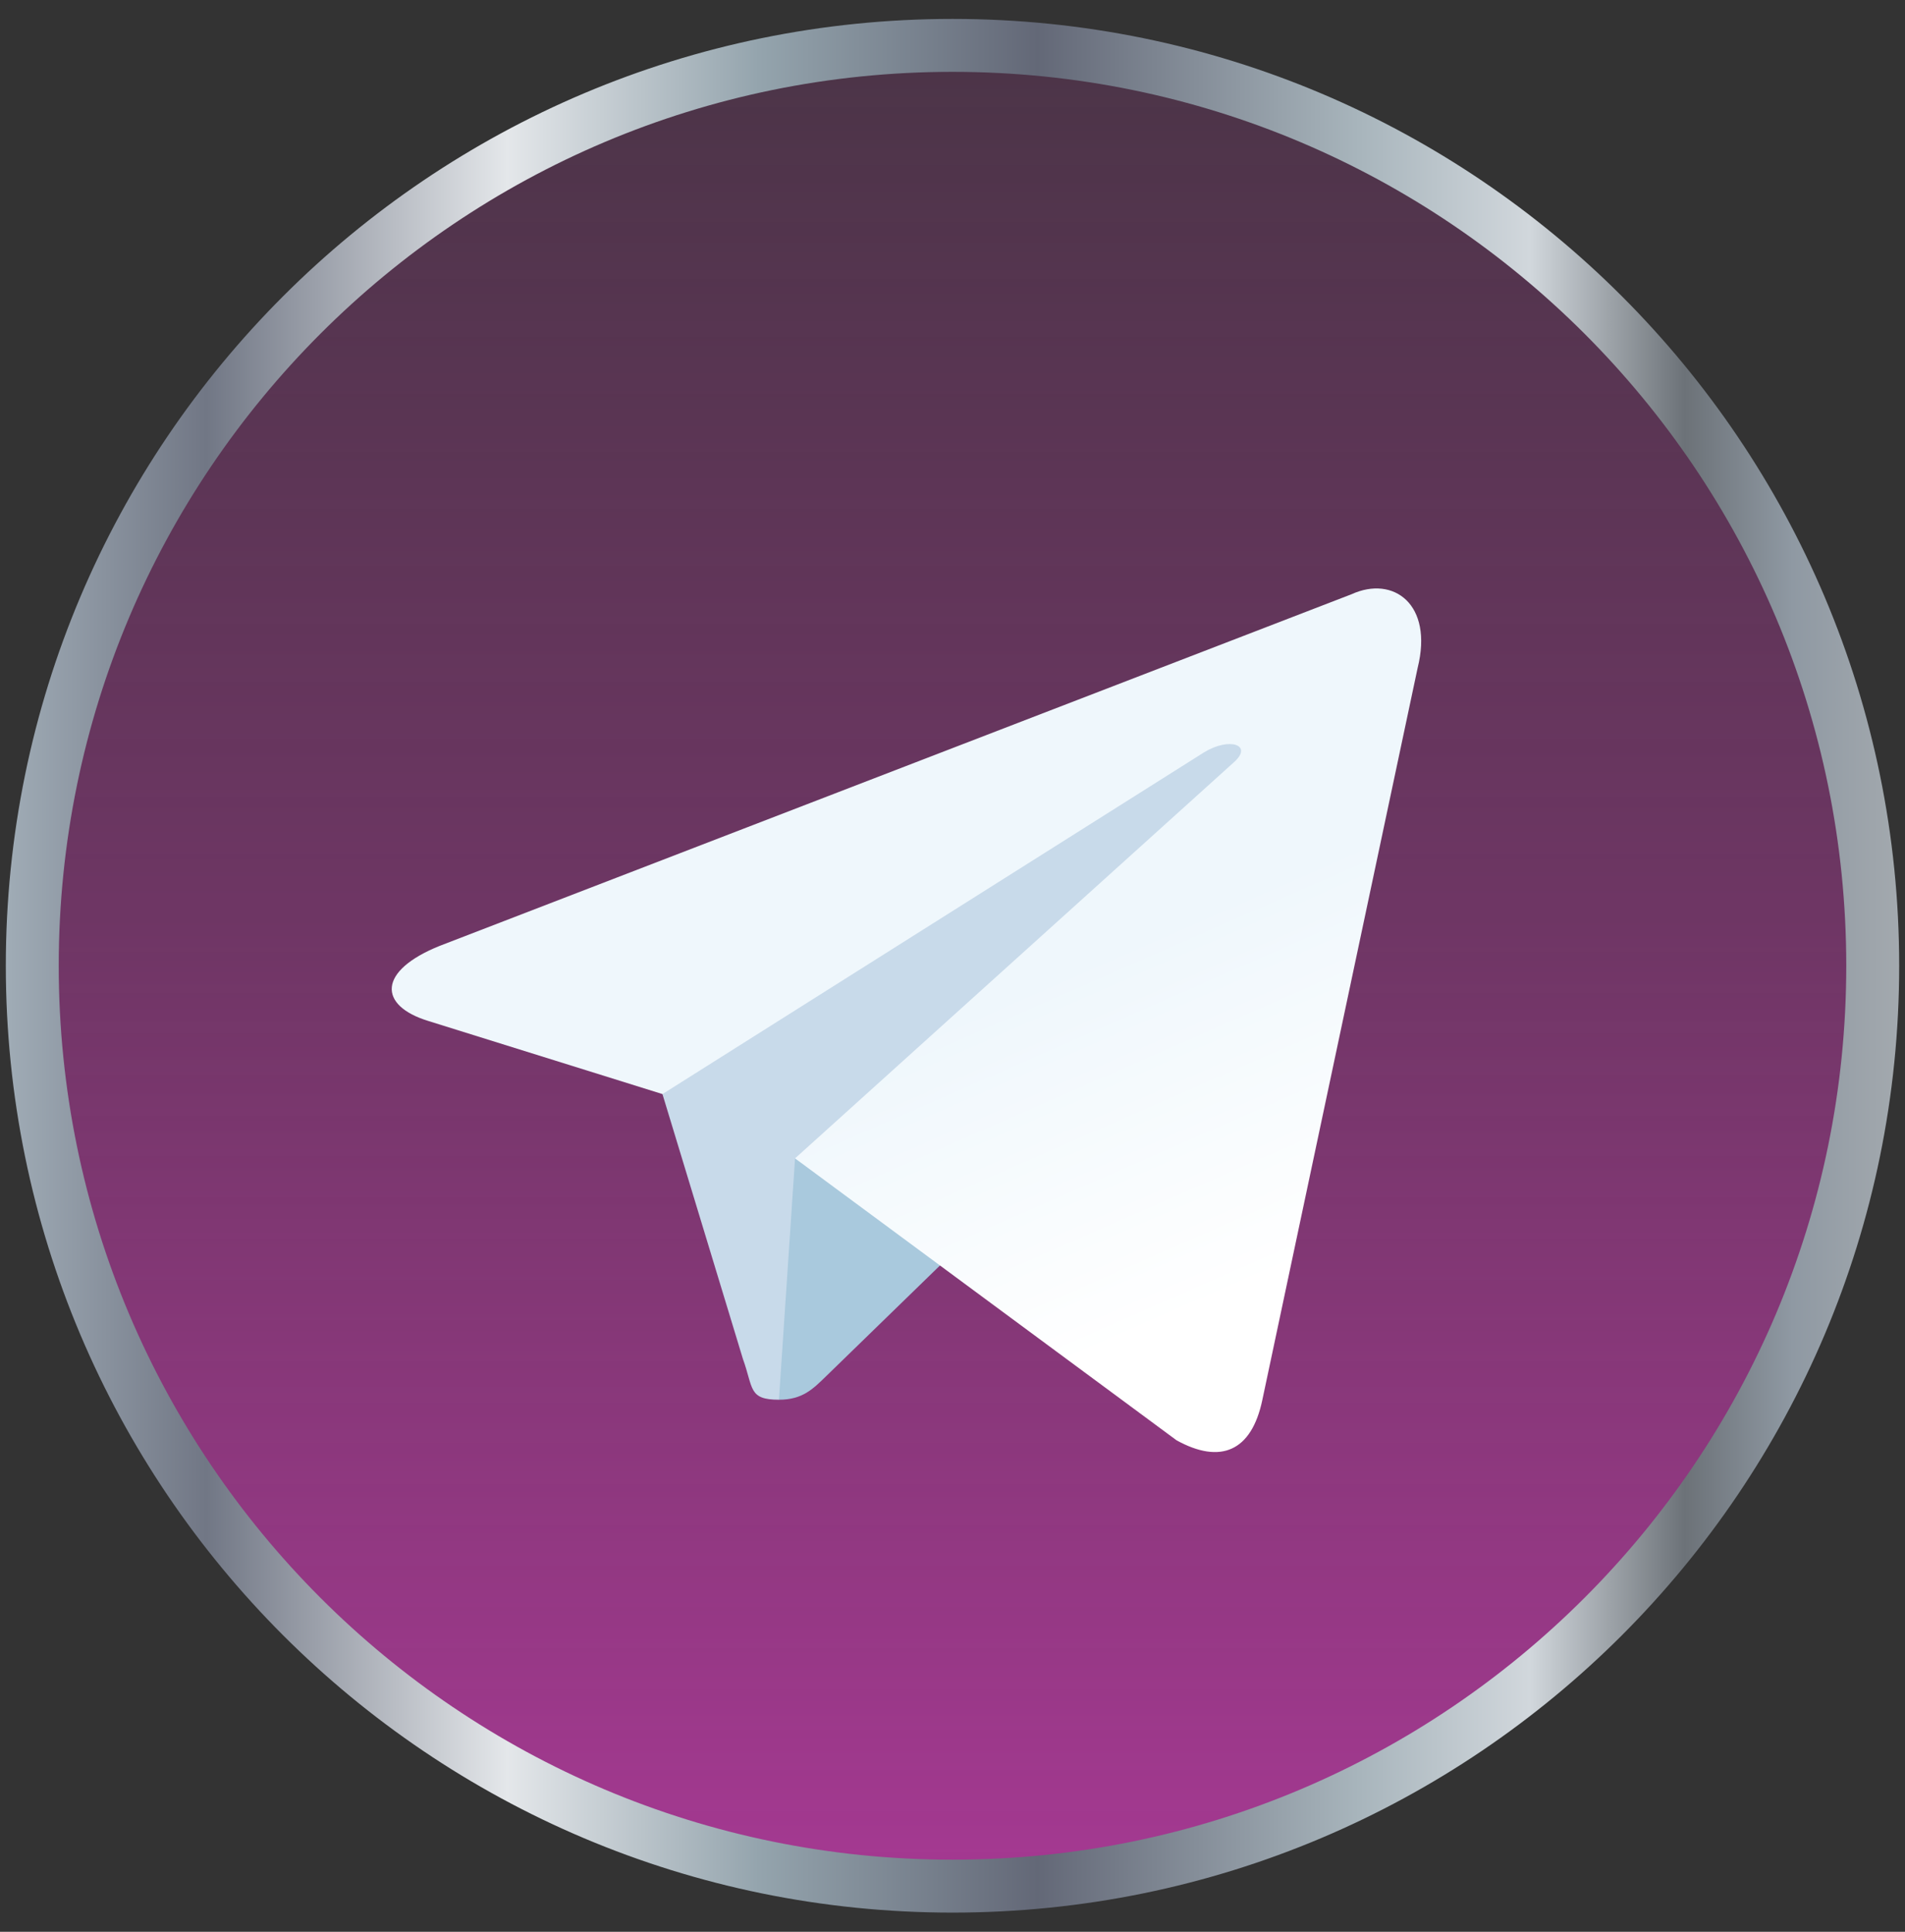 <svg width="72" height="73" viewBox="0 0 72 73" fill="none" xmlns="http://www.w3.org/2000/svg">
<rect x="0" y="0" width="72" height="73" fill="#333333" stroke="none"/>
<g style="mix-blend-mode:screen">
<path d="M70.78 36.495C70.78 55.704 55.209 71.275 36 71.275C16.791 71.275 1.22 55.704 1.22 36.495C1.22 17.287 16.791 1.715 36 1.715C55.209 1.715 70.78 17.287 70.78 36.495Z" fill="url(#paint0_linear)"/>
<path d="M70.78 36.495C70.78 55.704 55.209 71.275 36 71.275C16.791 71.275 1.22 55.704 1.22 36.495C1.22 17.287 16.791 1.715 36 1.715C55.209 1.715 70.78 17.287 70.78 36.495Z" stroke="url(#paint1_linear)" stroke-width="2"/>
</g>
<path d="M29.441 52.894C28.281 52.894 28.478 52.457 28.079 51.353L24.67 40.135L50.909 24.568" fill="#C8DAEA"/>
<path d="M29.44 52.894C30.335 52.894 30.73 52.485 31.229 52L36 47.361L30.049 43.773" fill="#A9C9DD"/>
<path d="M30.049 43.774L44.468 54.427C46.114 55.335 47.301 54.865 47.711 52.899L53.58 25.24C54.181 22.831 52.662 21.738 51.088 22.453L16.622 35.742C14.27 36.686 14.284 37.999 16.193 38.583L25.038 41.344L45.514 28.426C46.481 27.84 47.368 28.155 46.64 28.801" fill="url(#paint2_linear)"/>
<defs>
<linearGradient id="paint0_linear" x1="35.992" y1="95.077" x2="35.992" y2="-20.894" gradientUnits="userSpaceOnUse">
<stop stop-color="#BD13FF"/>
<stop offset="0.183" stop-color="#A93995"/>
<stop offset="0.523" stop-color="#A93995" stop-opacity="0.5"/>
<stop offset="1" stop-color="#A93995" stop-opacity="0"/>
</linearGradient>
<linearGradient id="paint1_linear" x1="0.22" y1="43.819" x2="71.764" y2="43.819" gradientUnits="userSpaceOnUse">
<stop stop-color="#A0ACB6"/>
<stop offset="0.106" stop-color="#717785"/>
<stop offset="0.265" stop-color="#E4E7EA"/>
<stop offset="0.398" stop-color="#94A4AD"/>
<stop offset="0.545" stop-color="#636877"/>
<stop offset="0.715" stop-color="#A8B5BC"/>
<stop offset="0.805" stop-color="#D1D7DC"/>
<stop offset="0.887" stop-color="#6C7278"/>
<stop offset="0.944" stop-color="#8F99A3"/>
<stop offset="1" stop-color="#A3A9AE"/>
</linearGradient>
<linearGradient id="paint2_linear" x1="40.486" y1="36.498" x2="46.069" y2="49.221" gradientUnits="userSpaceOnUse">
<stop stop-color="#EFF7FC"/>
<stop offset="1" stop-color="white"/>
</linearGradient>
</defs>
</svg>
